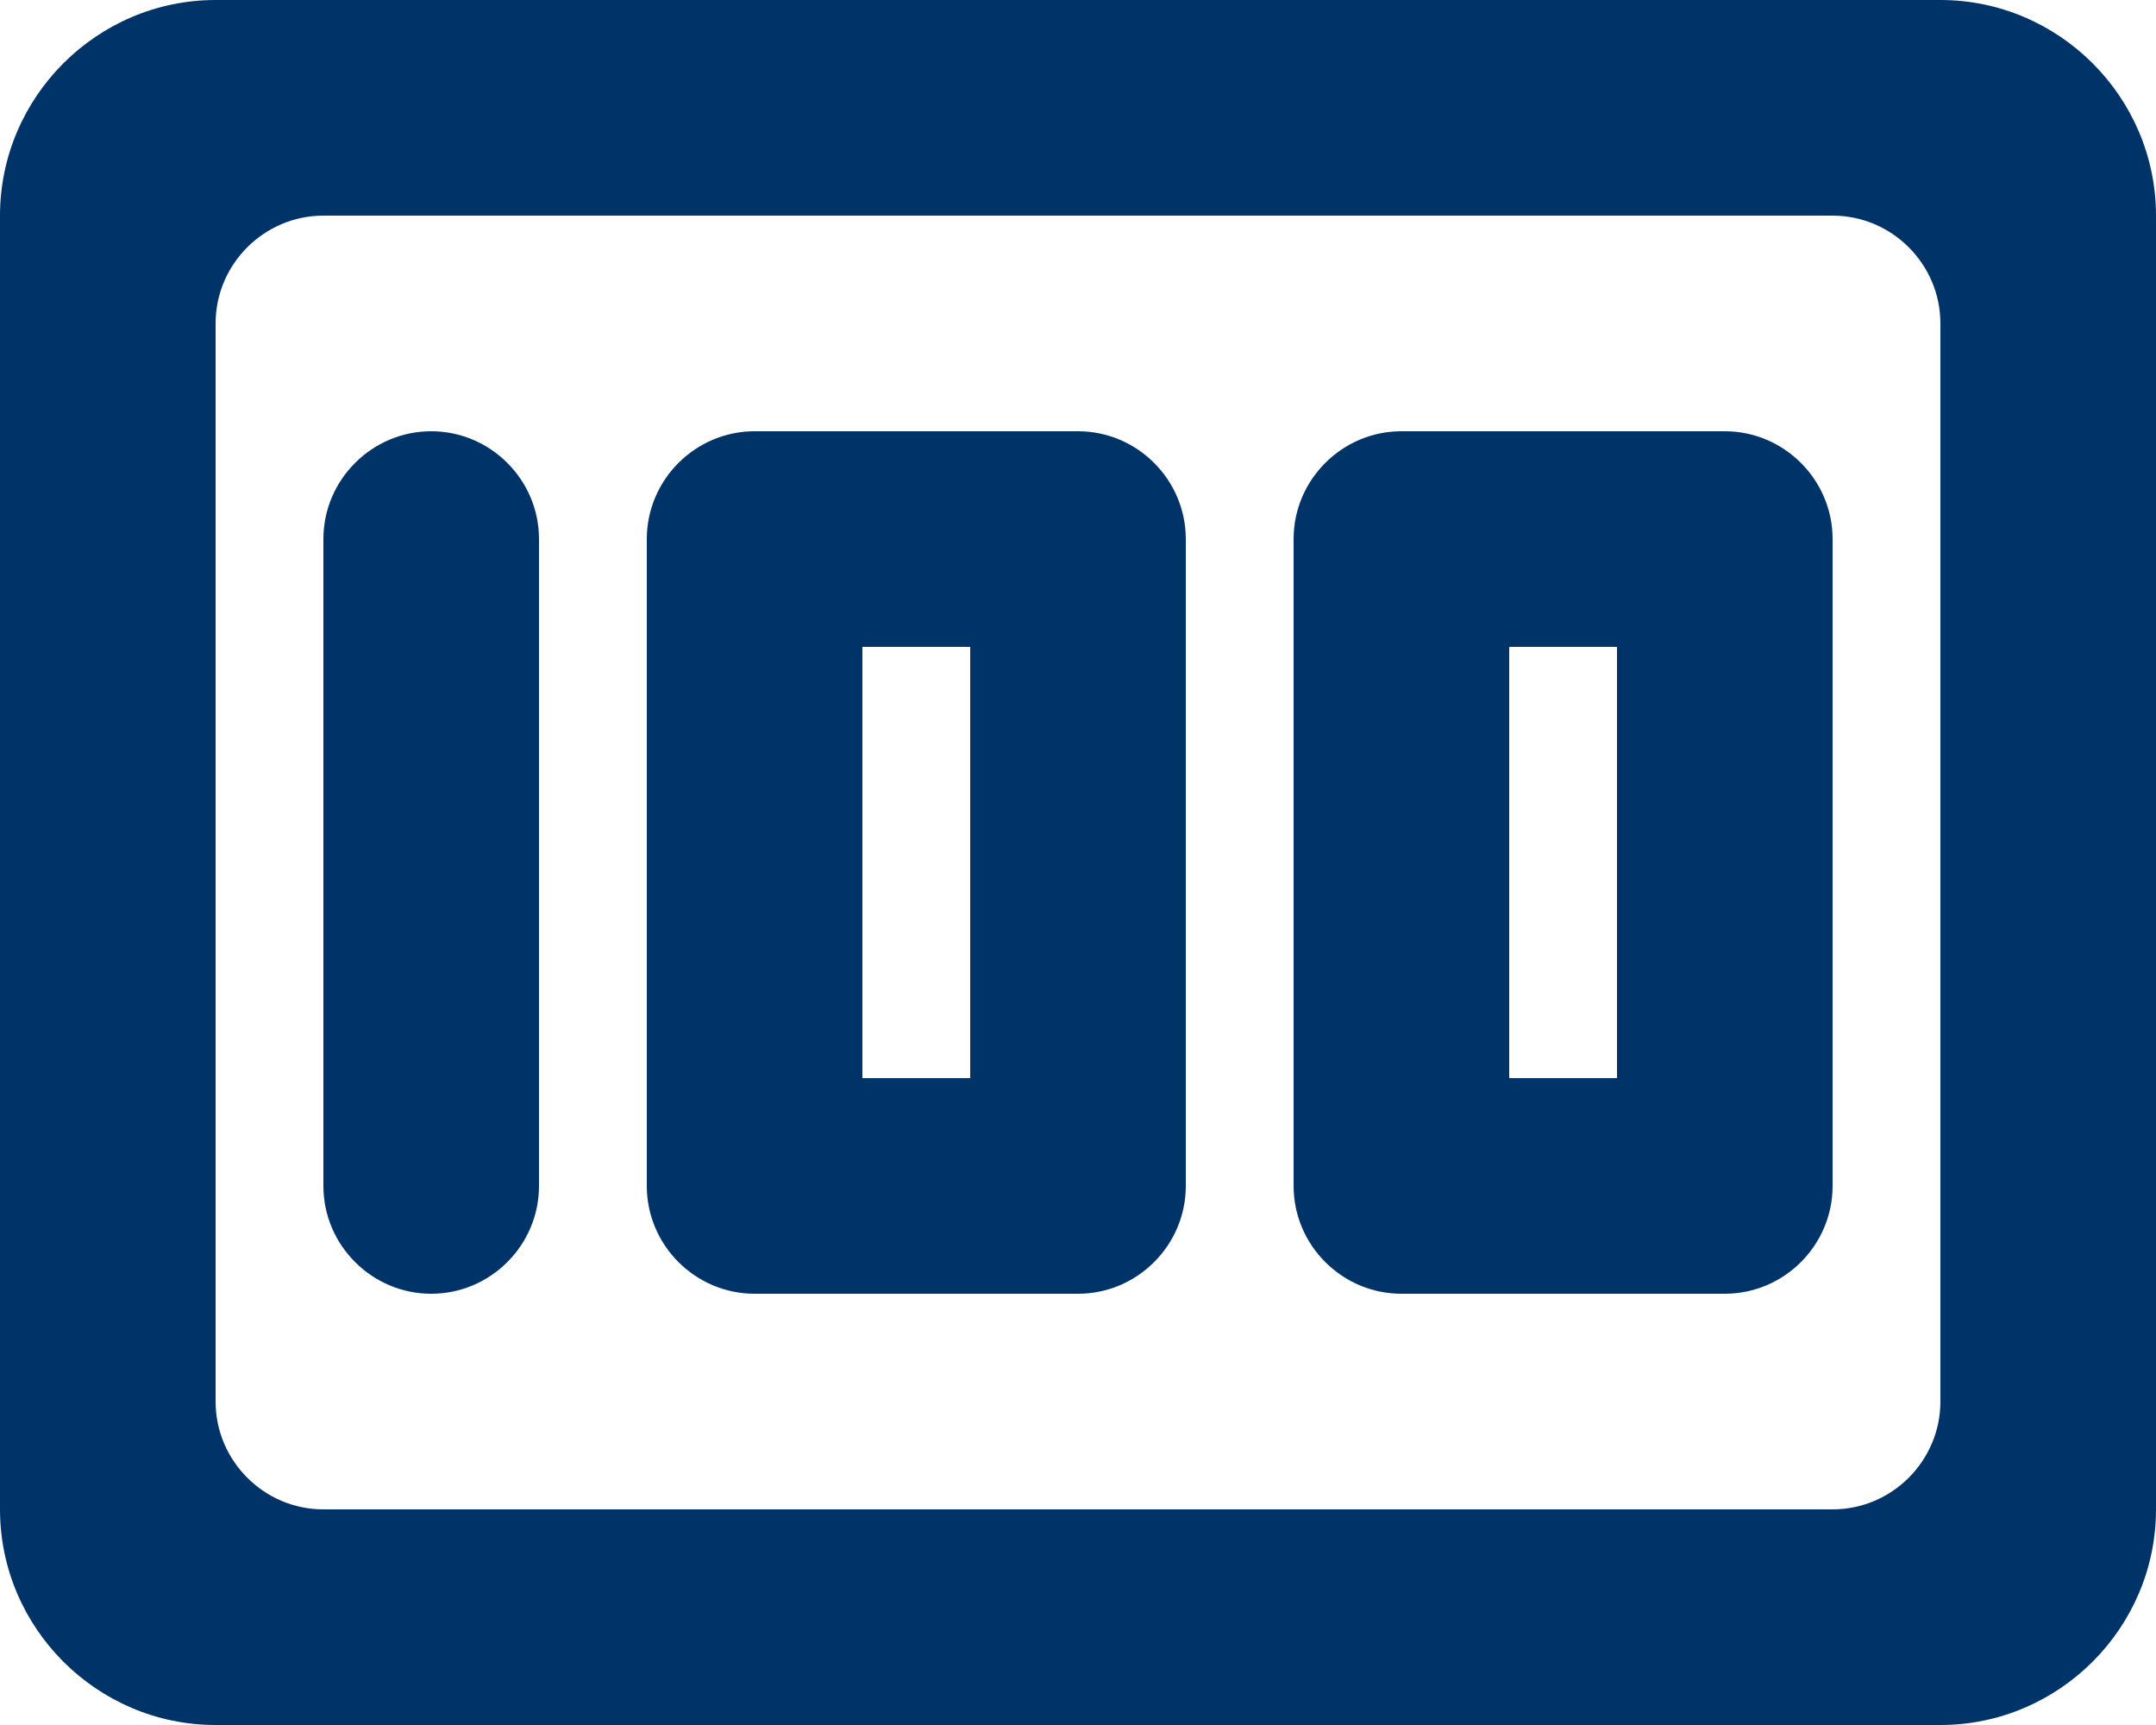 <svg width="20" height="16" viewBox="0 0 20 16" fill="none" xmlns="http://www.w3.org/2000/svg">
<path d="M13 12H16C16.55 12 17 11.55 17 11V5C17 4.45 16.55 4 16 4H13C12.45 4 12 4.45 12 5V11C12 11.55 12.45 12 13 12ZM14 6H15V10H14V6ZM7 12H10C10.55 12 11 11.55 11 11V5C11 4.45 10.55 4 10 4H7C6.45 4 6 4.45 6 5V11C6 11.55 6.45 12 7 12ZM8 6H9V10H8V6ZM4 4C3.45 4 3 4.45 3 5V11C3 11.55 3.45 12 4 12C4.55 12 5 11.55 5 11V5C5 4.45 4.55 4 4 4ZM0 2V14C0 15.1 0.9 16 2 16H18C19.1 16 20 15.1 20 14V2C20 0.9 19.1 0 18 0H2C0.9 0 0 0.9 0 2ZM17 14H3C2.45 14 2 13.55 2 13V3C2 2.45 2.45 2 3 2H17C17.55 2 18 2.45 18 3V13C18 13.55 17.55 14 17 14Z" fill="#003468"/>
</svg>
